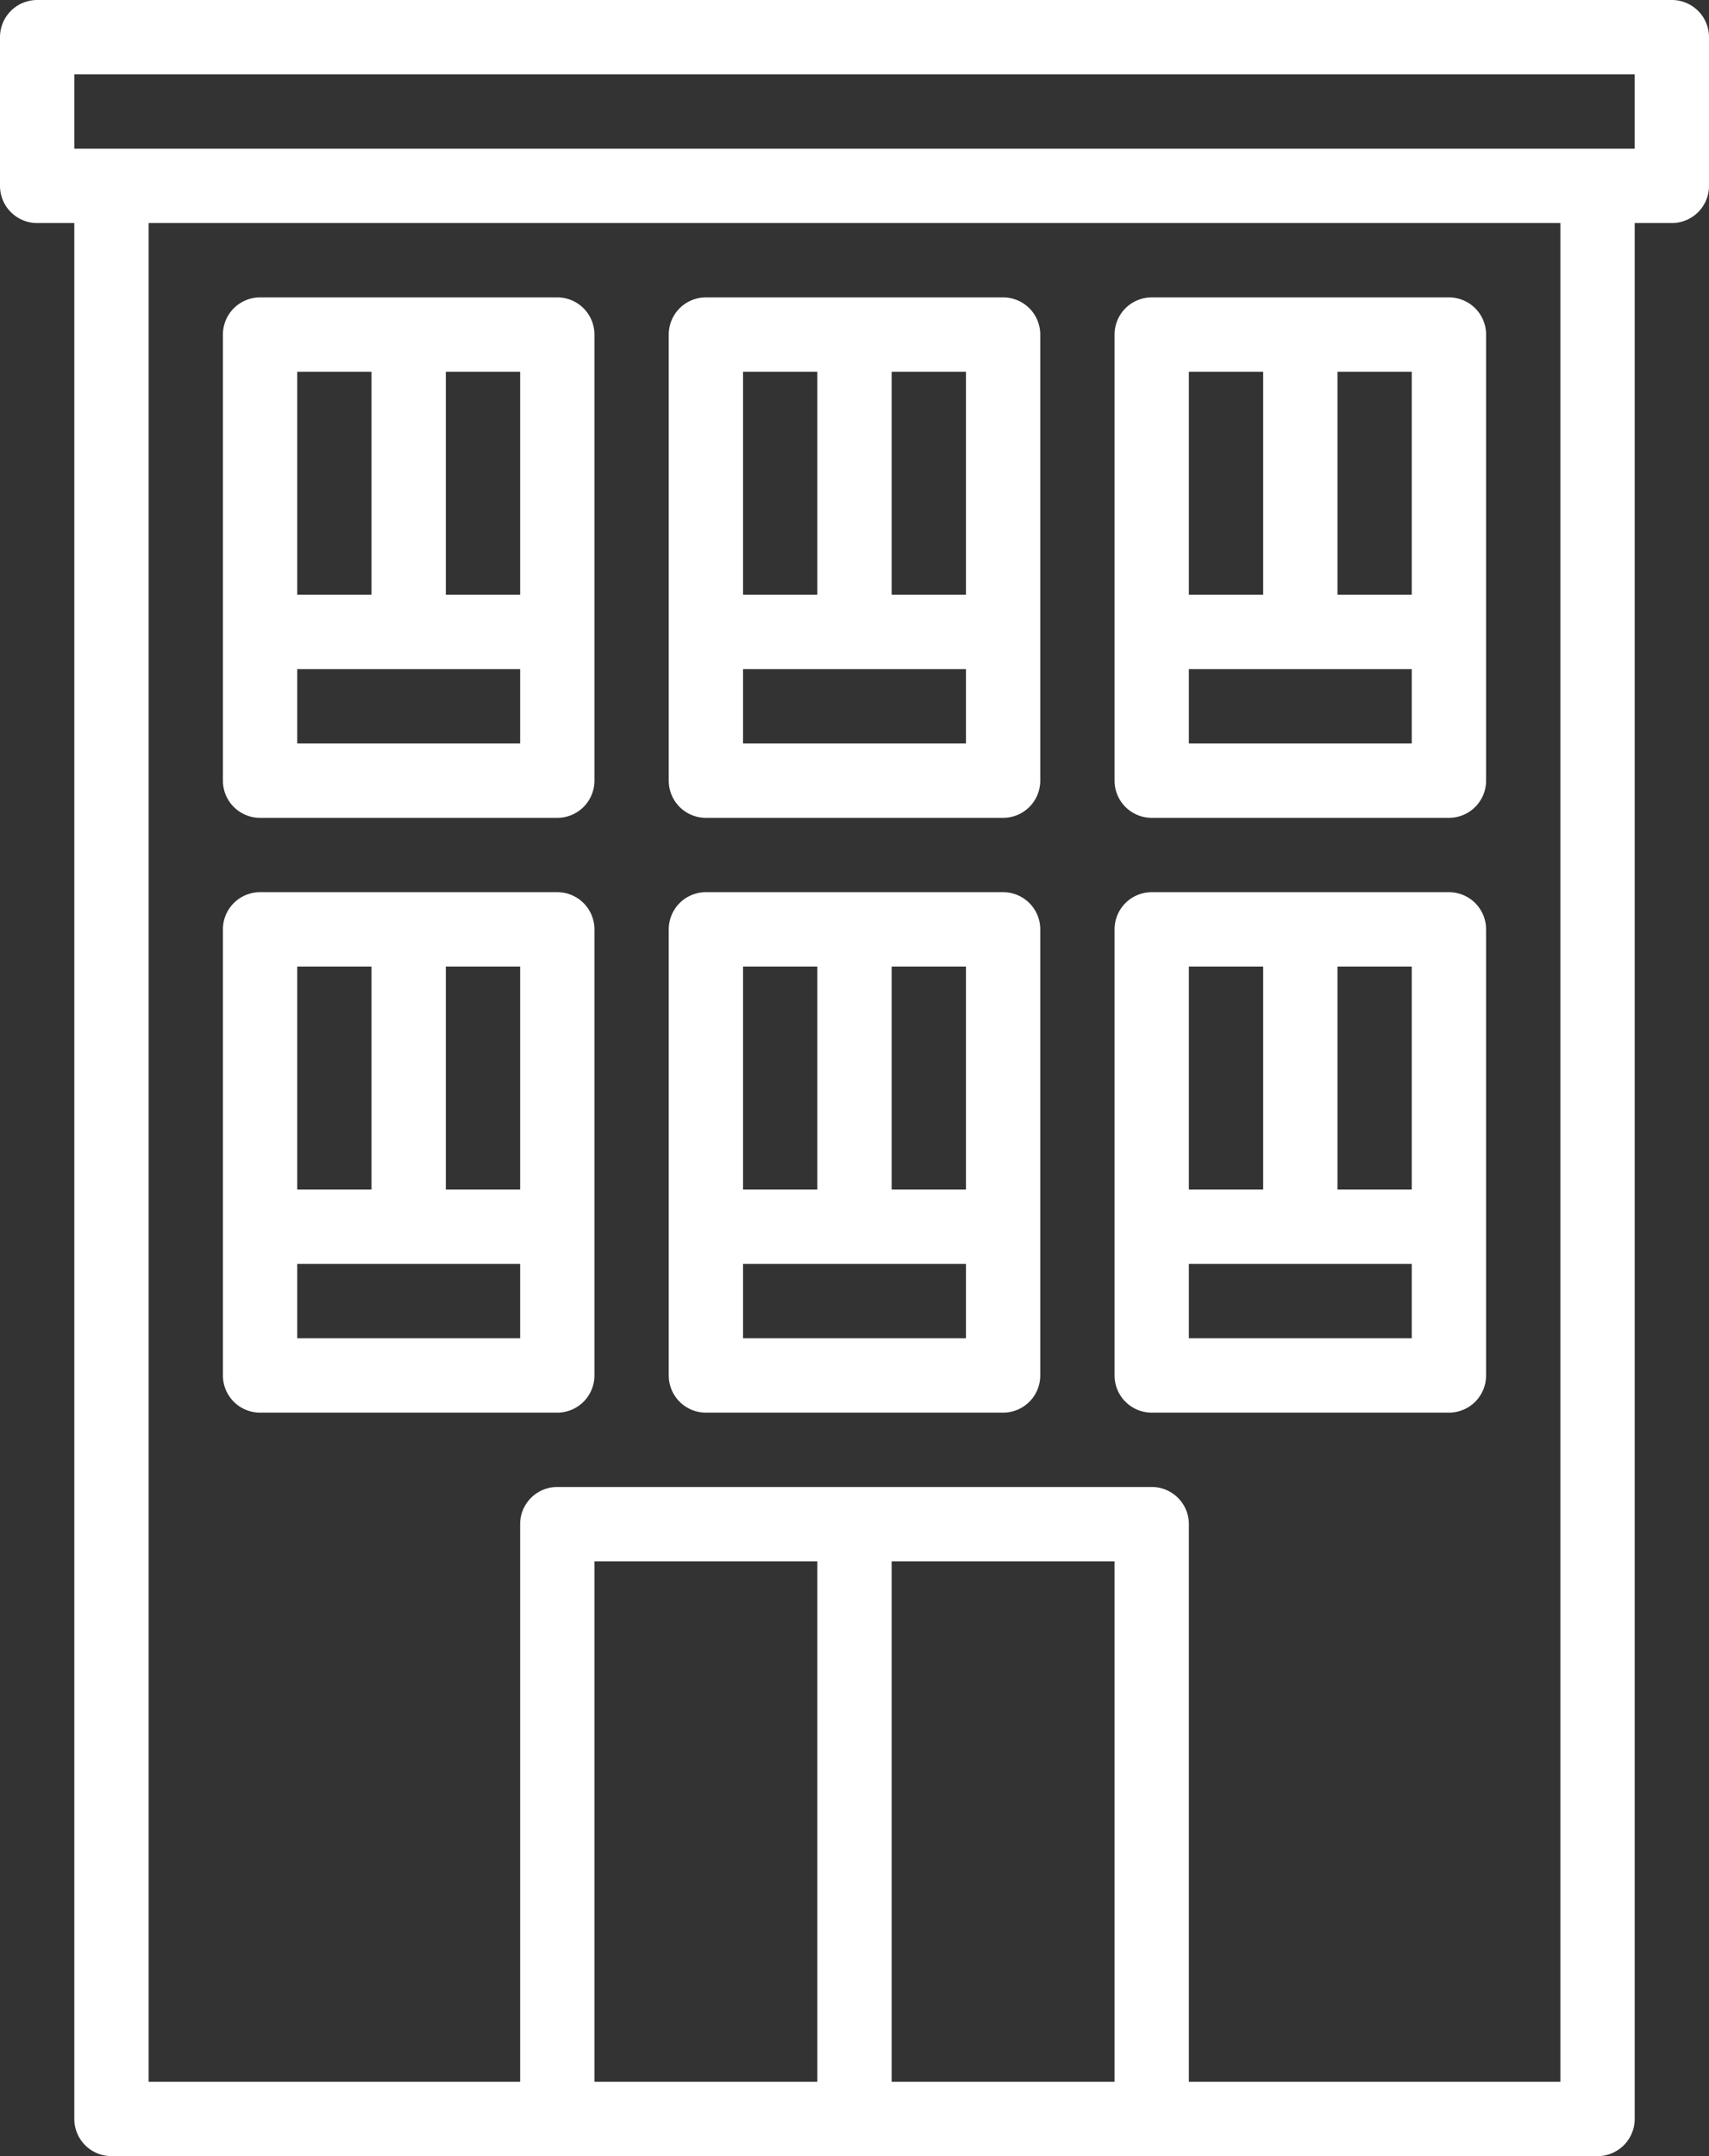 <svg xmlns="http://www.w3.org/2000/svg" width="46" height="58" viewBox="0 0 46 58">
  <rect x="0" y="0" width="46" height="58" fill="#333333" stroke="none"/>
  <g id="_064-building" data-name="064-building" transform="translate(-9 -3)">
    <path id="Path_67" data-name="Path 67" d="M54,3H10A1,1,0,0,0,9,4V8a1,1,0,0,0,1,1h1V60a1,1,0,0,0,1,1H52a1,1,0,0,0,1-1V9h1a1,1,0,0,0,1-1V4A1,1,0,0,0,54,3ZM31,59H25V45h6Zm2,0V45h6V59Zm18,0H41V44a1,1,0,0,0-1-1H24a1,1,0,0,0-1,1V59H13V9H51ZM53,7H11V5H53Z" fill="#fff"/>
    <path id="Path_68" data-name="Path 68" d="M16,25h8a1,1,0,0,0,1-1V12a1,1,0,0,0-1-1H16a1,1,0,0,0-1,1V24A1,1,0,0,0,16,25Zm7-2H17V21h6Zm0-4H21V13h2Zm-6-6h2v6H17Z" fill="#fff"/>
    <path id="Path_69" data-name="Path 69" d="M28,25h8a1,1,0,0,0,1-1V12a1,1,0,0,0-1-1H28a1,1,0,0,0-1,1V24A1,1,0,0,0,28,25Zm7-2H29V21h6Zm0-4H33V13h2Zm-6-6h2v6H29Z" fill="#fff"/>
    <path id="Path_70" data-name="Path 70" d="M40,25h8a1,1,0,0,0,1-1V12a1,1,0,0,0-1-1H40a1,1,0,0,0-1,1V24A1,1,0,0,0,40,25Zm7-2H41V21h6Zm0-4H45V13h2Zm-6-6h2v6H41Z" fill="#fff"/>
    <path id="Path_71" data-name="Path 71" d="M16,41h8a1,1,0,0,0,1-1V28a1,1,0,0,0-1-1H16a1,1,0,0,0-1,1V40A1,1,0,0,0,16,41Zm7-2H17V37h6Zm0-4H21V29h2Zm-6-6h2v6H17Z" fill="#fff"/>
    <path id="Path_72" data-name="Path 72" d="M28,41h8a1,1,0,0,0,1-1V28a1,1,0,0,0-1-1H28a1,1,0,0,0-1,1V40A1,1,0,0,0,28,41Zm7-2H29V37h6Zm0-4H33V29h2Zm-6-6h2v6H29Z" fill="#fff"/>
    <path id="Path_73" data-name="Path 73" d="M40,41h8a1,1,0,0,0,1-1V28a1,1,0,0,0-1-1H40a1,1,0,0,0-1,1V40A1,1,0,0,0,40,41Zm7-2H41V37h6Zm0-4H45V29h2Zm-6-6h2v6H41Z" fill="#fff"/>
  </g>
</svg>
